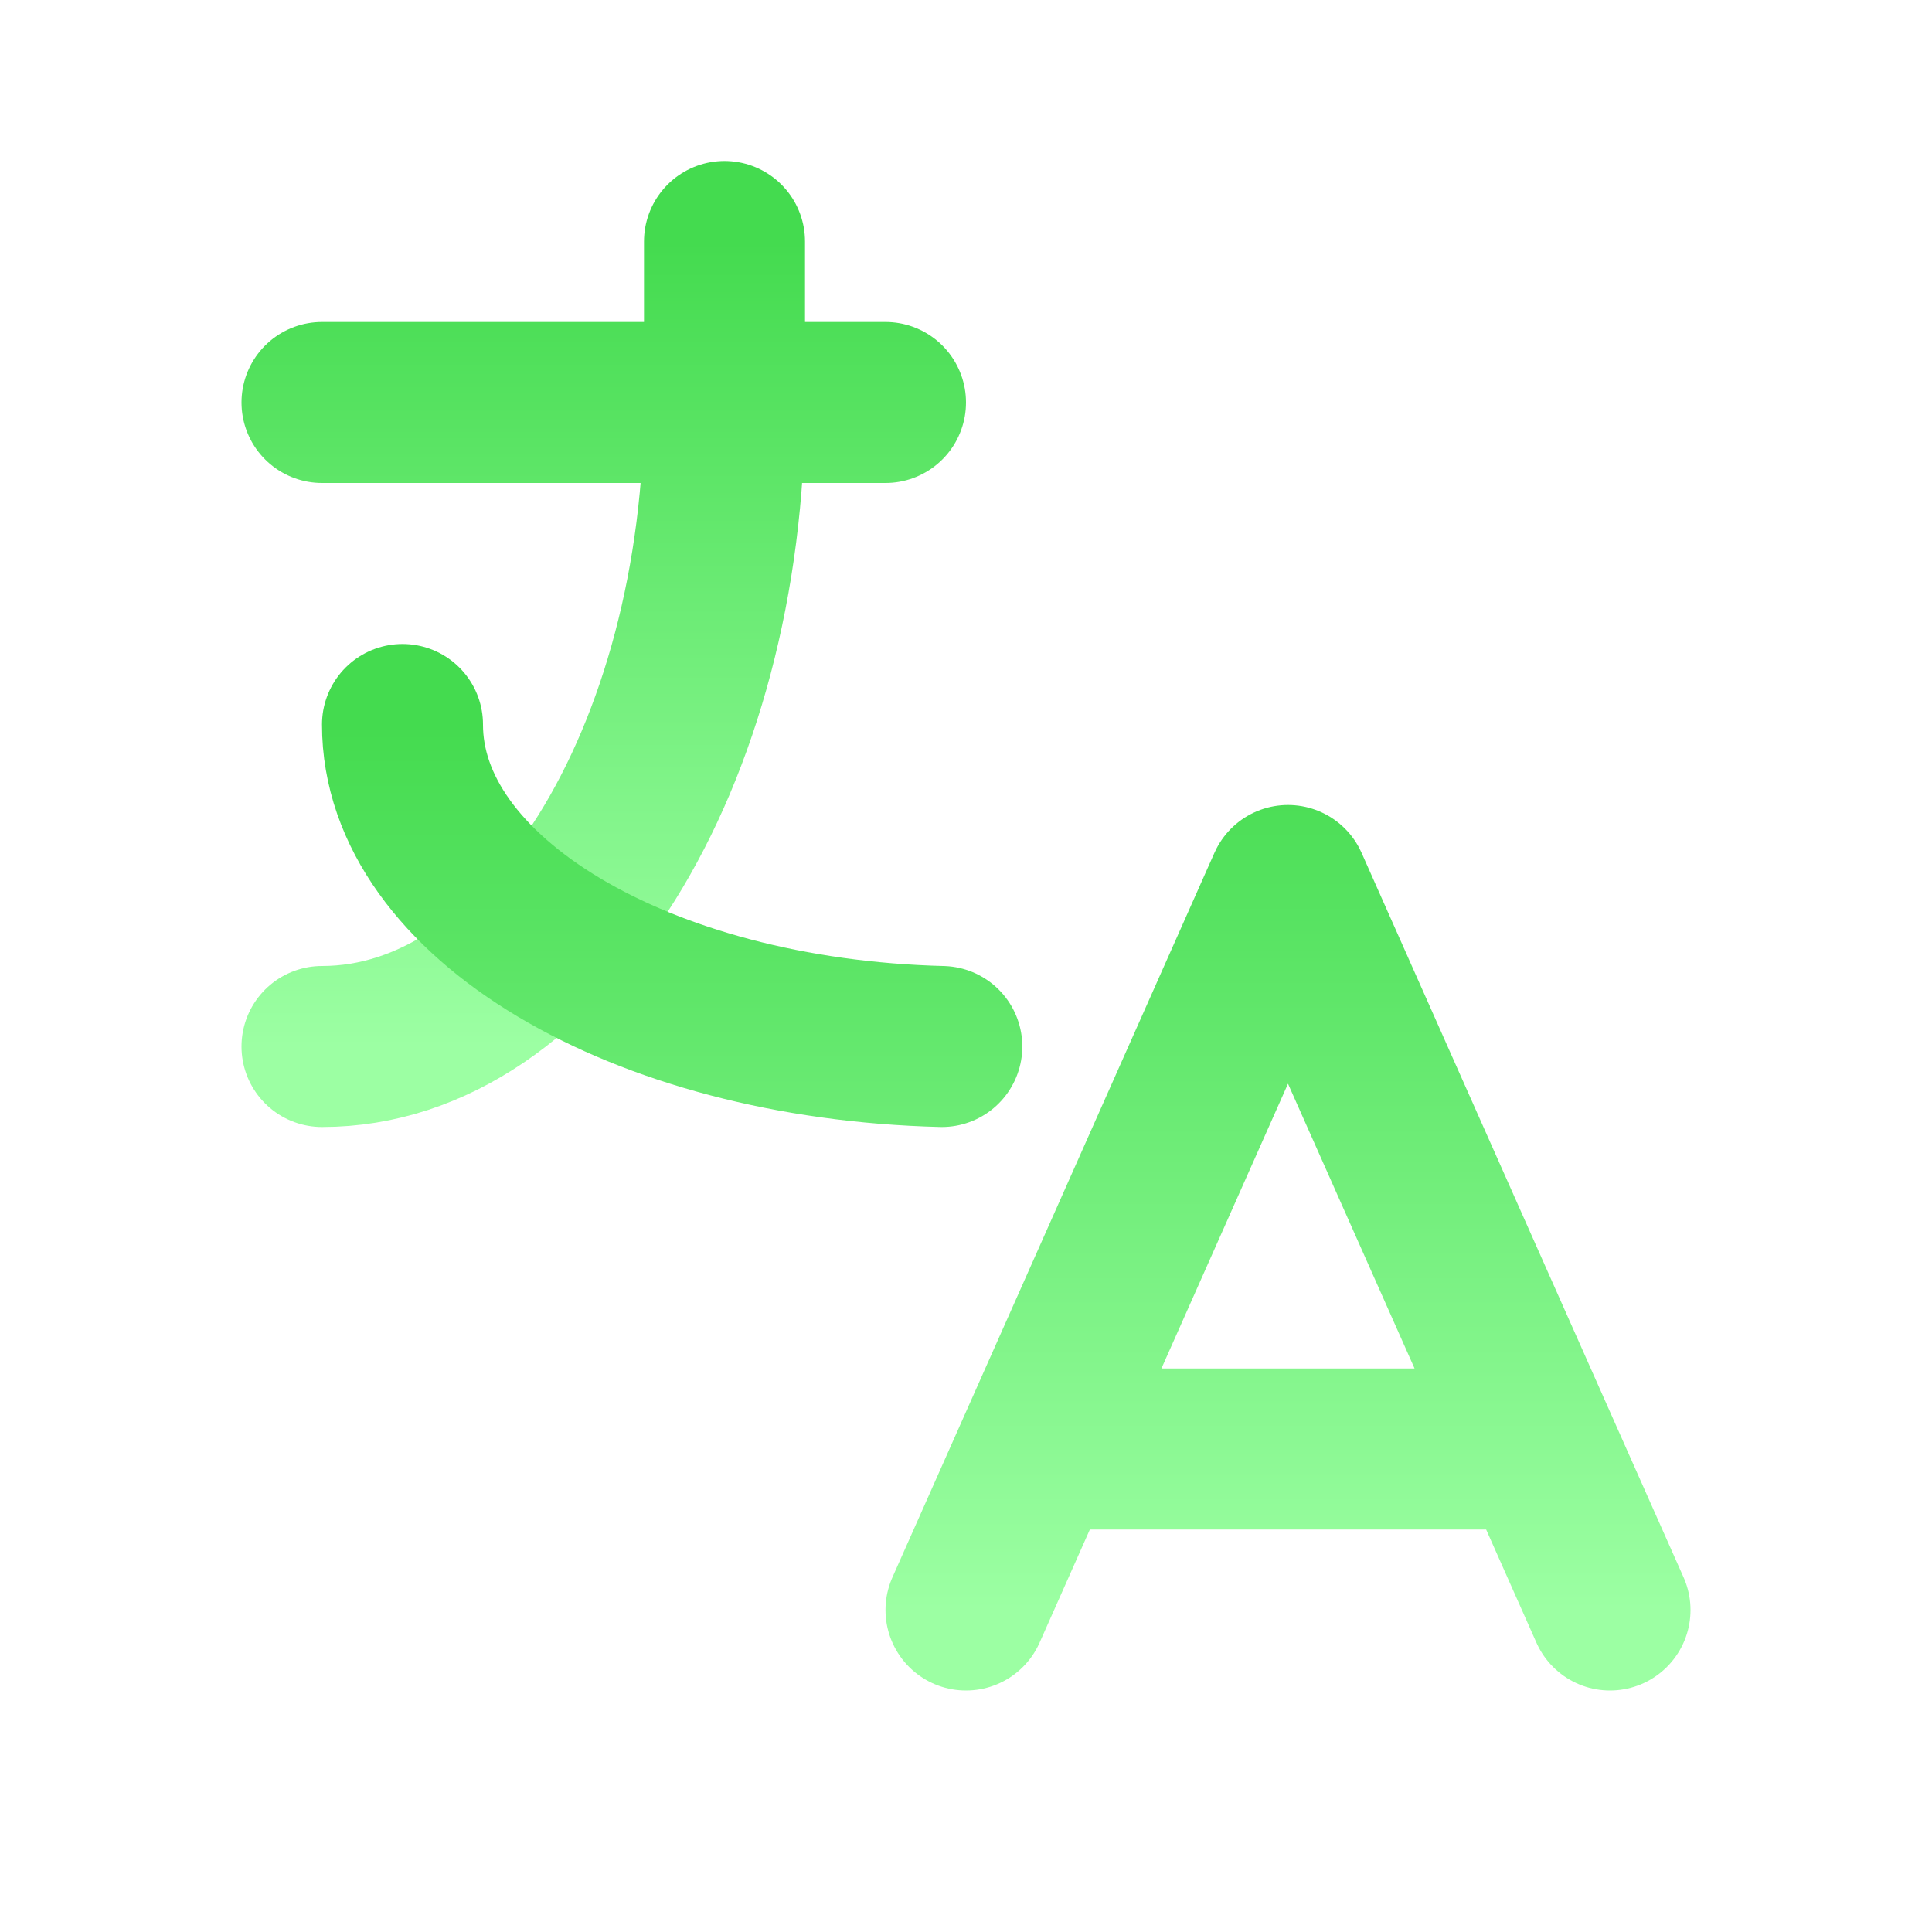 <svg width="27" height="27" viewBox="0 0 27 27" fill="none" xmlns="http://www.w3.org/2000/svg">
<path d="M4.5 5.625H12.375M10.125 3.375V5.625C10.125 10.595 7.606 14.625 4.5 14.625" stroke="url(#paint0_linear_21_113)" stroke-width="2.25" stroke-linecap="round" stroke-linejoin="round"/>
<path d="M5.625 10.125C5.622 12.537 8.946 14.521 13.162 14.625M13.5 22.5L18 12.375L22.5 22.5M21.488 20.25H14.512" stroke="url(#paint1_linear_21_113)" stroke-width="2.25" stroke-linecap="round" stroke-linejoin="round"/>
<defs>
<linearGradient id="paint0_linear_21_113" x1="8.437" y1="3.375" x2="8.437" y2="14.625" gradientUnits="userSpaceOnUse">
<stop stop-color="#44DB4F"/>
<stop offset="1" stop-color="#9CFFA3"/>
</linearGradient>
<linearGradient id="paint1_linear_21_113" x1="14.062" y1="10.125" x2="14.062" y2="22.5" gradientUnits="userSpaceOnUse">
<stop stop-color="#44DB4F"/>
<stop offset="1" stop-color="#9CFFA3"/>
</linearGradient>
</defs>
</svg>
